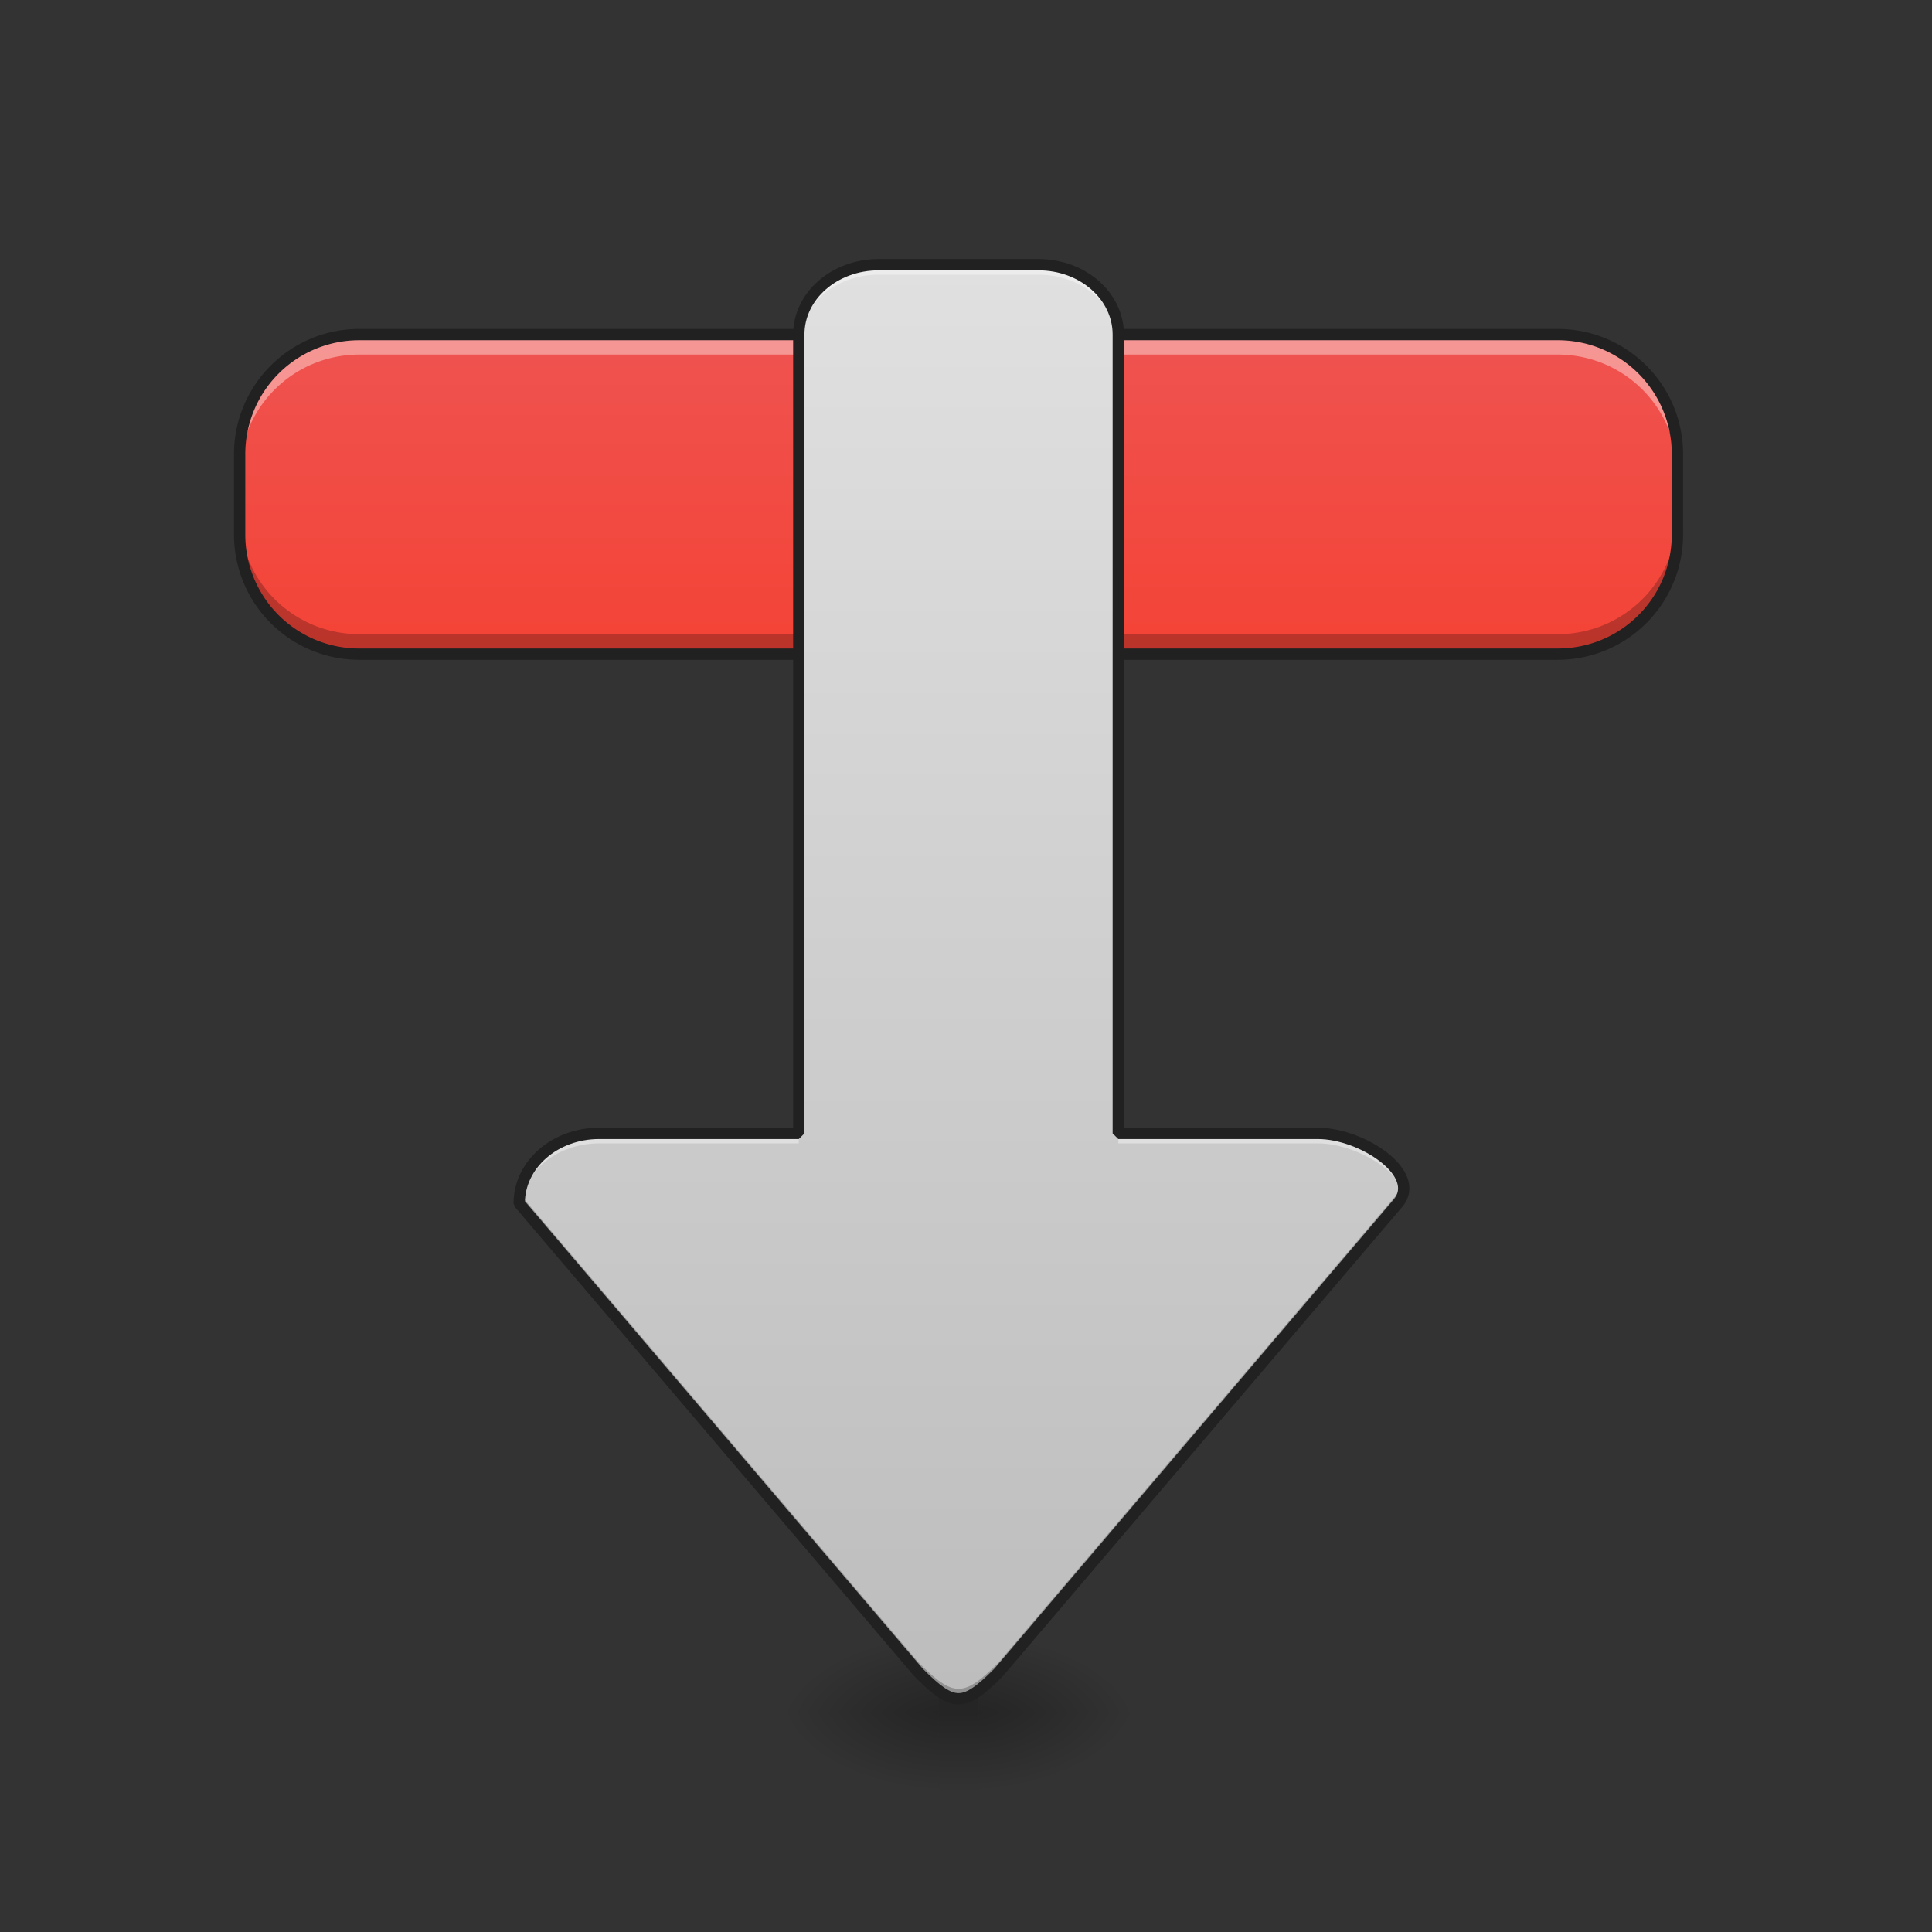 <svg xmlns="http://www.w3.org/2000/svg" width="256pt" height="256pt" viewBox="0 0 256 256"><rect x="0" y="0" width="256" height="256" fill="#333333" stroke="none"/><defs><radialGradient id="a" gradientUnits="userSpaceOnUse" cx="450.909" cy="189.579" fx="450.909" fy="189.579" r="21.167" gradientTransform="matrix(0 -.625 -1.125 0 340.309 511.409)"><stop offset="0" stop-opacity=".314"/><stop offset=".222" stop-opacity=".275"/><stop offset="1" stop-opacity="0"/></radialGradient><radialGradient id="b" gradientUnits="userSpaceOnUse" cx="450.909" cy="189.579" fx="450.909" fy="189.579" r="21.167" gradientTransform="matrix(0 .625 1.125 0 -86.284 -57.574)"><stop offset="0" stop-opacity=".314"/><stop offset=".222" stop-opacity=".275"/><stop offset="1" stop-opacity="0"/></radialGradient><radialGradient id="c" gradientUnits="userSpaceOnUse" cx="450.909" cy="189.579" fx="450.909" fy="189.579" r="21.167" gradientTransform="matrix(0 -.625 1.125 0 -86.284 511.409)"><stop offset="0" stop-opacity=".314"/><stop offset=".222" stop-opacity=".275"/><stop offset="1" stop-opacity="0"/></radialGradient><radialGradient id="d" gradientUnits="userSpaceOnUse" cx="450.909" cy="189.579" fx="450.909" fy="189.579" r="21.167" gradientTransform="matrix(0 .625 -1.125 0 340.309 -57.574)"><stop offset="0" stop-opacity=".314"/><stop offset=".222" stop-opacity=".275"/><stop offset="1" stop-opacity="0"/></radialGradient><linearGradient id="e" gradientUnits="userSpaceOnUse" x1="255.323" y1="233.5" x2="255.323" y2="254.667" gradientTransform="matrix(.107 0 0 .5 99.723 110.156)"><stop offset="0" stop-opacity=".275"/><stop offset="1" stop-opacity="0"/></linearGradient><linearGradient id="f" gradientUnits="userSpaceOnUse" x1="-349.25" y1="87.979" x2="-433.917" y2="87.979" gradientTransform="rotate(90 -55.74 205.577) scale(.5)"><stop offset="0" stop-color="#f44336"/><stop offset="1" stop-color="#ef5350"/></linearGradient><linearGradient id="g" gradientUnits="userSpaceOnUse" x1="254" y1="233.5" x2="254" y2="-144.854" gradientTransform="matrix(.5 0 0 .5 0 107.51)"><stop offset="0" stop-color="#bdbdbd"/><stop offset="1" stop-color="#e0e0e0"/></linearGradient></defs><path d="M129.66 226.918h21.168v-10.586H129.66zm0 0" fill="url(#a)"/><path d="M124.367 226.918H103.2V237.5h21.168zm0 0" fill="url(#b)"/><path d="M124.367 226.918H103.2v-10.586h21.168zm0 0" fill="url(#c)"/><path d="M129.66 226.918h21.168V237.5H129.66zm0 0" fill="url(#d)"/><path d="M124.367 224.27h5.293v13.23h-5.293zm0 0" fill="url(#e)"/><path d="M222.27 60.215v10.582c0 8.77-7.106 15.879-15.875 15.879H47.629c-8.77 0-15.875-7.11-15.875-15.88V60.216c0-8.77 7.105-15.88 15.875-15.88h158.766c8.77 0 15.875 7.11 15.875 15.88zm0 0" fill="url(#f)"/><path d="M47.629 44.336a15.84 15.84 0 0 0-15.875 15.879v2.644a15.84 15.84 0 0 1 15.875-15.875h158.766A15.84 15.84 0 0 1 222.27 62.86v-2.644a15.84 15.84 0 0 0-15.875-15.88zm0 0" fill="#fff" fill-opacity=".392"/><path d="M31.754 68.152v2.645a15.84 15.84 0 0 0 15.875 15.879h158.766a15.84 15.84 0 0 0 15.875-15.88v-2.644a15.838 15.838 0 0 1-15.875 15.875H47.629a15.838 15.838 0 0 1-15.875-15.875zm0 0" fill-opacity=".235"/><path d="M223.02 60.215c0-9.2-7.426-16.63-16.625-16.63H47.629c-9.2 0-16.625 7.43-16.625 16.63v10.582c0 9.2 7.426 16.629 16.625 16.629h158.766c9.199 0 16.625-7.43 16.625-16.63zm-1.5 0v10.582c0 8.394-6.73 15.129-15.125 15.129H47.629a15.078 15.078 0 0 1-15.125-15.13V60.216a15.078 15.078 0 0 1 15.125-15.13h158.766a15.076 15.076 0 0 1 15.125 15.13zm0 0" fill="#212121"/><path d="M116.43 35.074c-5.868 0-10.586 4.133-10.586 9.262V150.18H79.383c-5.863 0-10.586 4.132-10.586 9.261l52.922 62.184c4.633 4.629 5.953 4.629 10.586 0l52.922-62.184c3.324-3.906-4.723-9.261-10.586-9.261H148.18V44.336c0-5.129-4.72-9.262-10.582-9.262zm0 0" fill="url(#g)"/><path d="M116.43 35.074c-5.868 0-10.586 4.133-10.586 9.262v1.324c0-5.129 4.719-9.262 10.586-9.262h21.168c5.863 0 10.582 4.133 10.582 9.262v-1.324c0-5.129-4.72-9.262-10.582-9.262zM79.383 150.18c-5.863 0-10.586 4.132-10.586 9.261l.09.106c.68-4.55 5.105-8.043 10.496-8.043h26.46v-1.324zm68.797 0v1.324h26.46c4.606 0 10.551 3.3 11.286 6.61.887-3.688-6.063-7.934-11.285-7.934zm0 0" fill="#fff" fill-opacity=".392"/><path d="M185.926 156.79c-.106.456-.336.901-.7 1.327l-52.921 62.184c-4.633 4.633-5.953 4.633-10.586 0l-52.832-62.074c-.059.398-.09.804-.09 1.214l52.922 62.184c4.633 4.629 5.953 4.629 10.586 0l52.922-62.184c.714-.84.902-1.746.699-2.652zm0 0" fill-opacity=".235"/><path d="M116.43 35.074c-5.868 0-10.586 4.133-10.586 9.262v105.843H79.383c-5.864 0-10.586 4.133-10.586 9.262l52.921 62.184c4.633 4.628 5.954 4.628 10.586 0l52.922-62.184c3.324-3.906-4.722-9.262-10.586-9.262h-26.46V44.336c0-5.13-4.72-9.262-10.583-9.262zm0 0" fill="none" stroke-width="1.5" stroke-linecap="square" stroke-linejoin="bevel" stroke="#212121"/></svg>